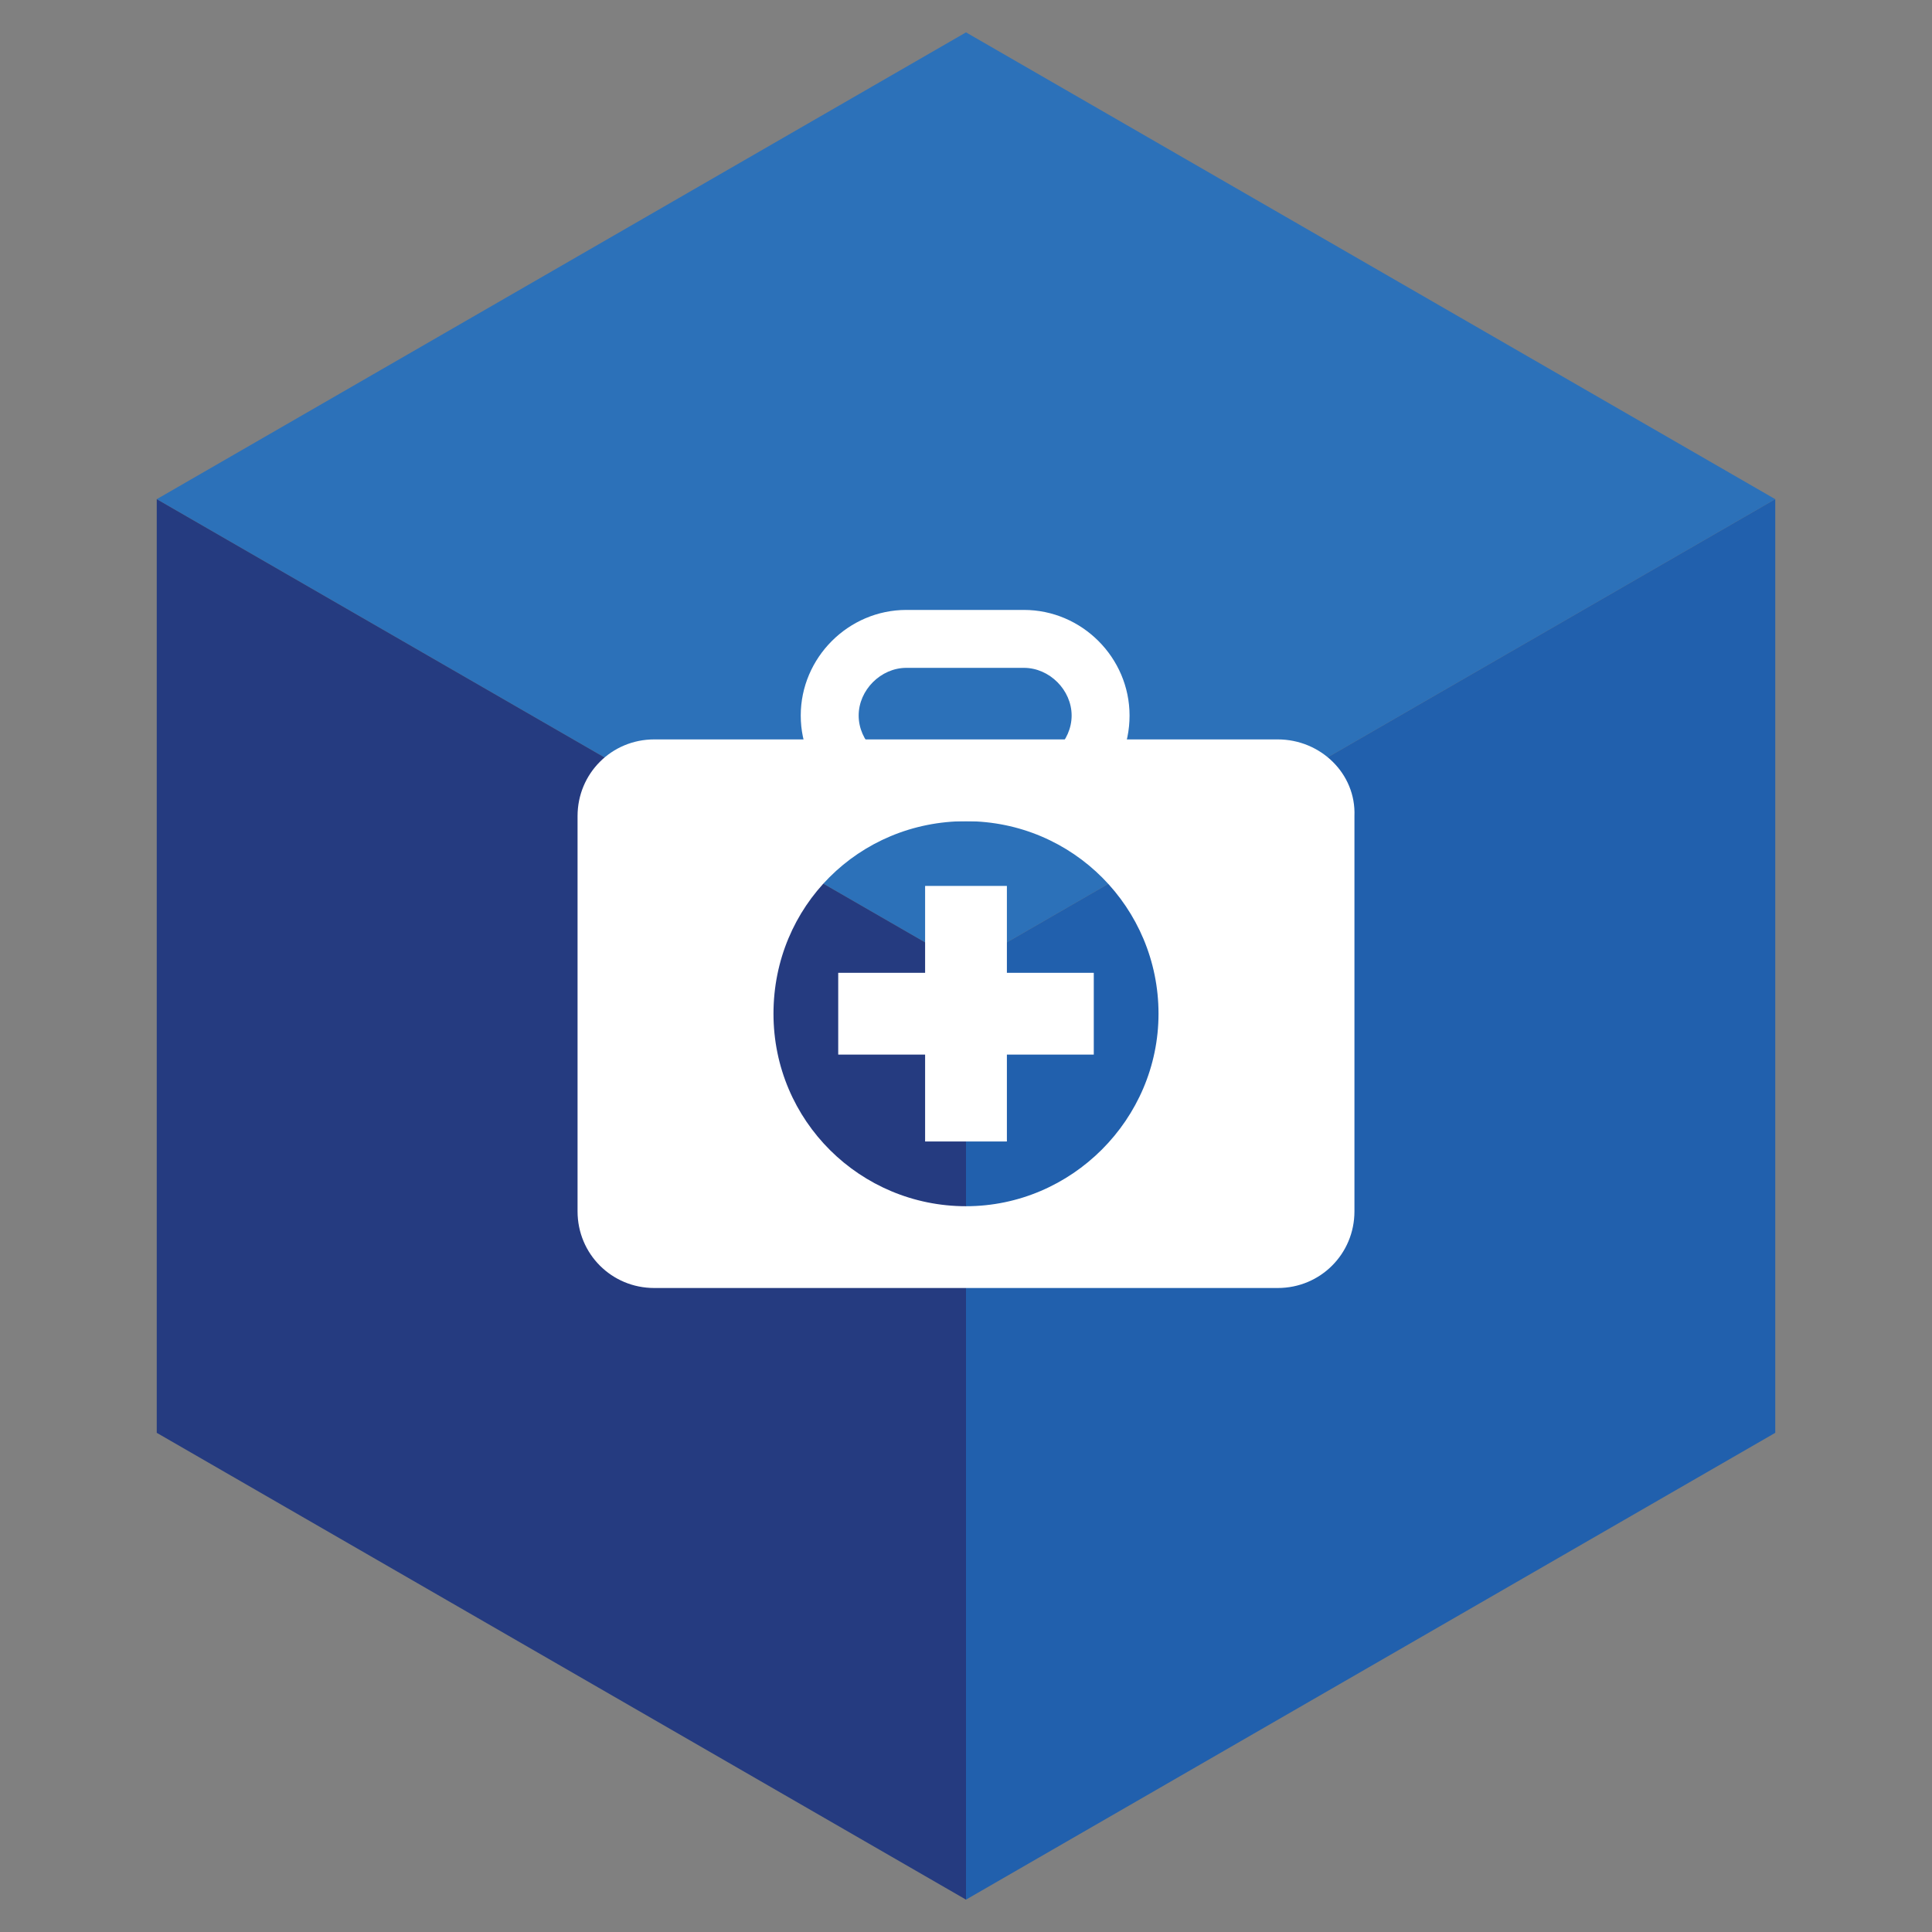 <?xml version="1.0" encoding="utf-8"?>
<!-- Generator: Adobe Illustrator 18.1.1, SVG Export Plug-In . SVG Version: 6.00 Build 0)  -->
<svg version="1.1" id="Layer_1" xmlns="http://www.w3.org/2000/svg" xmlns:xlink="http://www.w3.org/1999/xlink" x="0px" y="0px"
	 viewBox="0 0 113.4 113.4" enable-background="new 0 0 113.4 113.4" xml:space="preserve">
<rect x="0" y="0" width="113.4" height="113.4" fill="#808080" stroke="none"/>
<g>
	<polygon fill="#2C71B9" points="56.7,1.9 9.2,29.3 56.7,56.7 104.2,29.3 	"/>
	<polygon fill="#253B80" points="9.2,29.3 56.7,56.7 56.7,111.5 9.2,84.1 	"/>
	<polygon fill="#2160AD" points="56.7,56.7 56.7,111.5 104.2,84.1 104.2,29.3 	"/>
</g>
<path fill="#FFFFFF" d="M75,43.4H38.4c-2.5,0-4.5,2-4.5,4.5v23.2c0,2.5,2,4.5,4.5,4.5H75c2.5,0,4.5-2,4.5-4.5V47.9
	C79.6,45.4,77.5,43.4,75,43.4z M56.7,70.8c-6.2,0-11.3-5-11.3-11.3s5-11.3,11.3-11.3S68,53.3,68,59.5S62.9,70.8,56.7,70.8z"/>
<polygon fill="#FFFFFF" points="64.2,57.1 59.1,57.1 59.1,52 54.3,52 54.3,57.1 49.2,57.1 49.2,61.9 54.3,61.9 54.3,67 59.1,67 
	59.1,61.9 64.2,61.9 "/>
<path fill="#FFFFFF" d="M60.1,48.2h-6.9c-3.4,0-6.2-2.8-6.2-6.2s2.8-6.2,6.2-6.2h6.9c3.4,0,6.2,2.8,6.2,6.2S63.6,48.2,60.1,48.2z
	 M53.2,39.2c-1.5,0-2.8,1.3-2.8,2.8c0,1.5,1.3,2.8,2.8,2.8h6.9c1.5,0,2.8-1.3,2.8-2.8c0-1.5-1.3-2.8-2.8-2.8H53.2z"/>
</svg>
